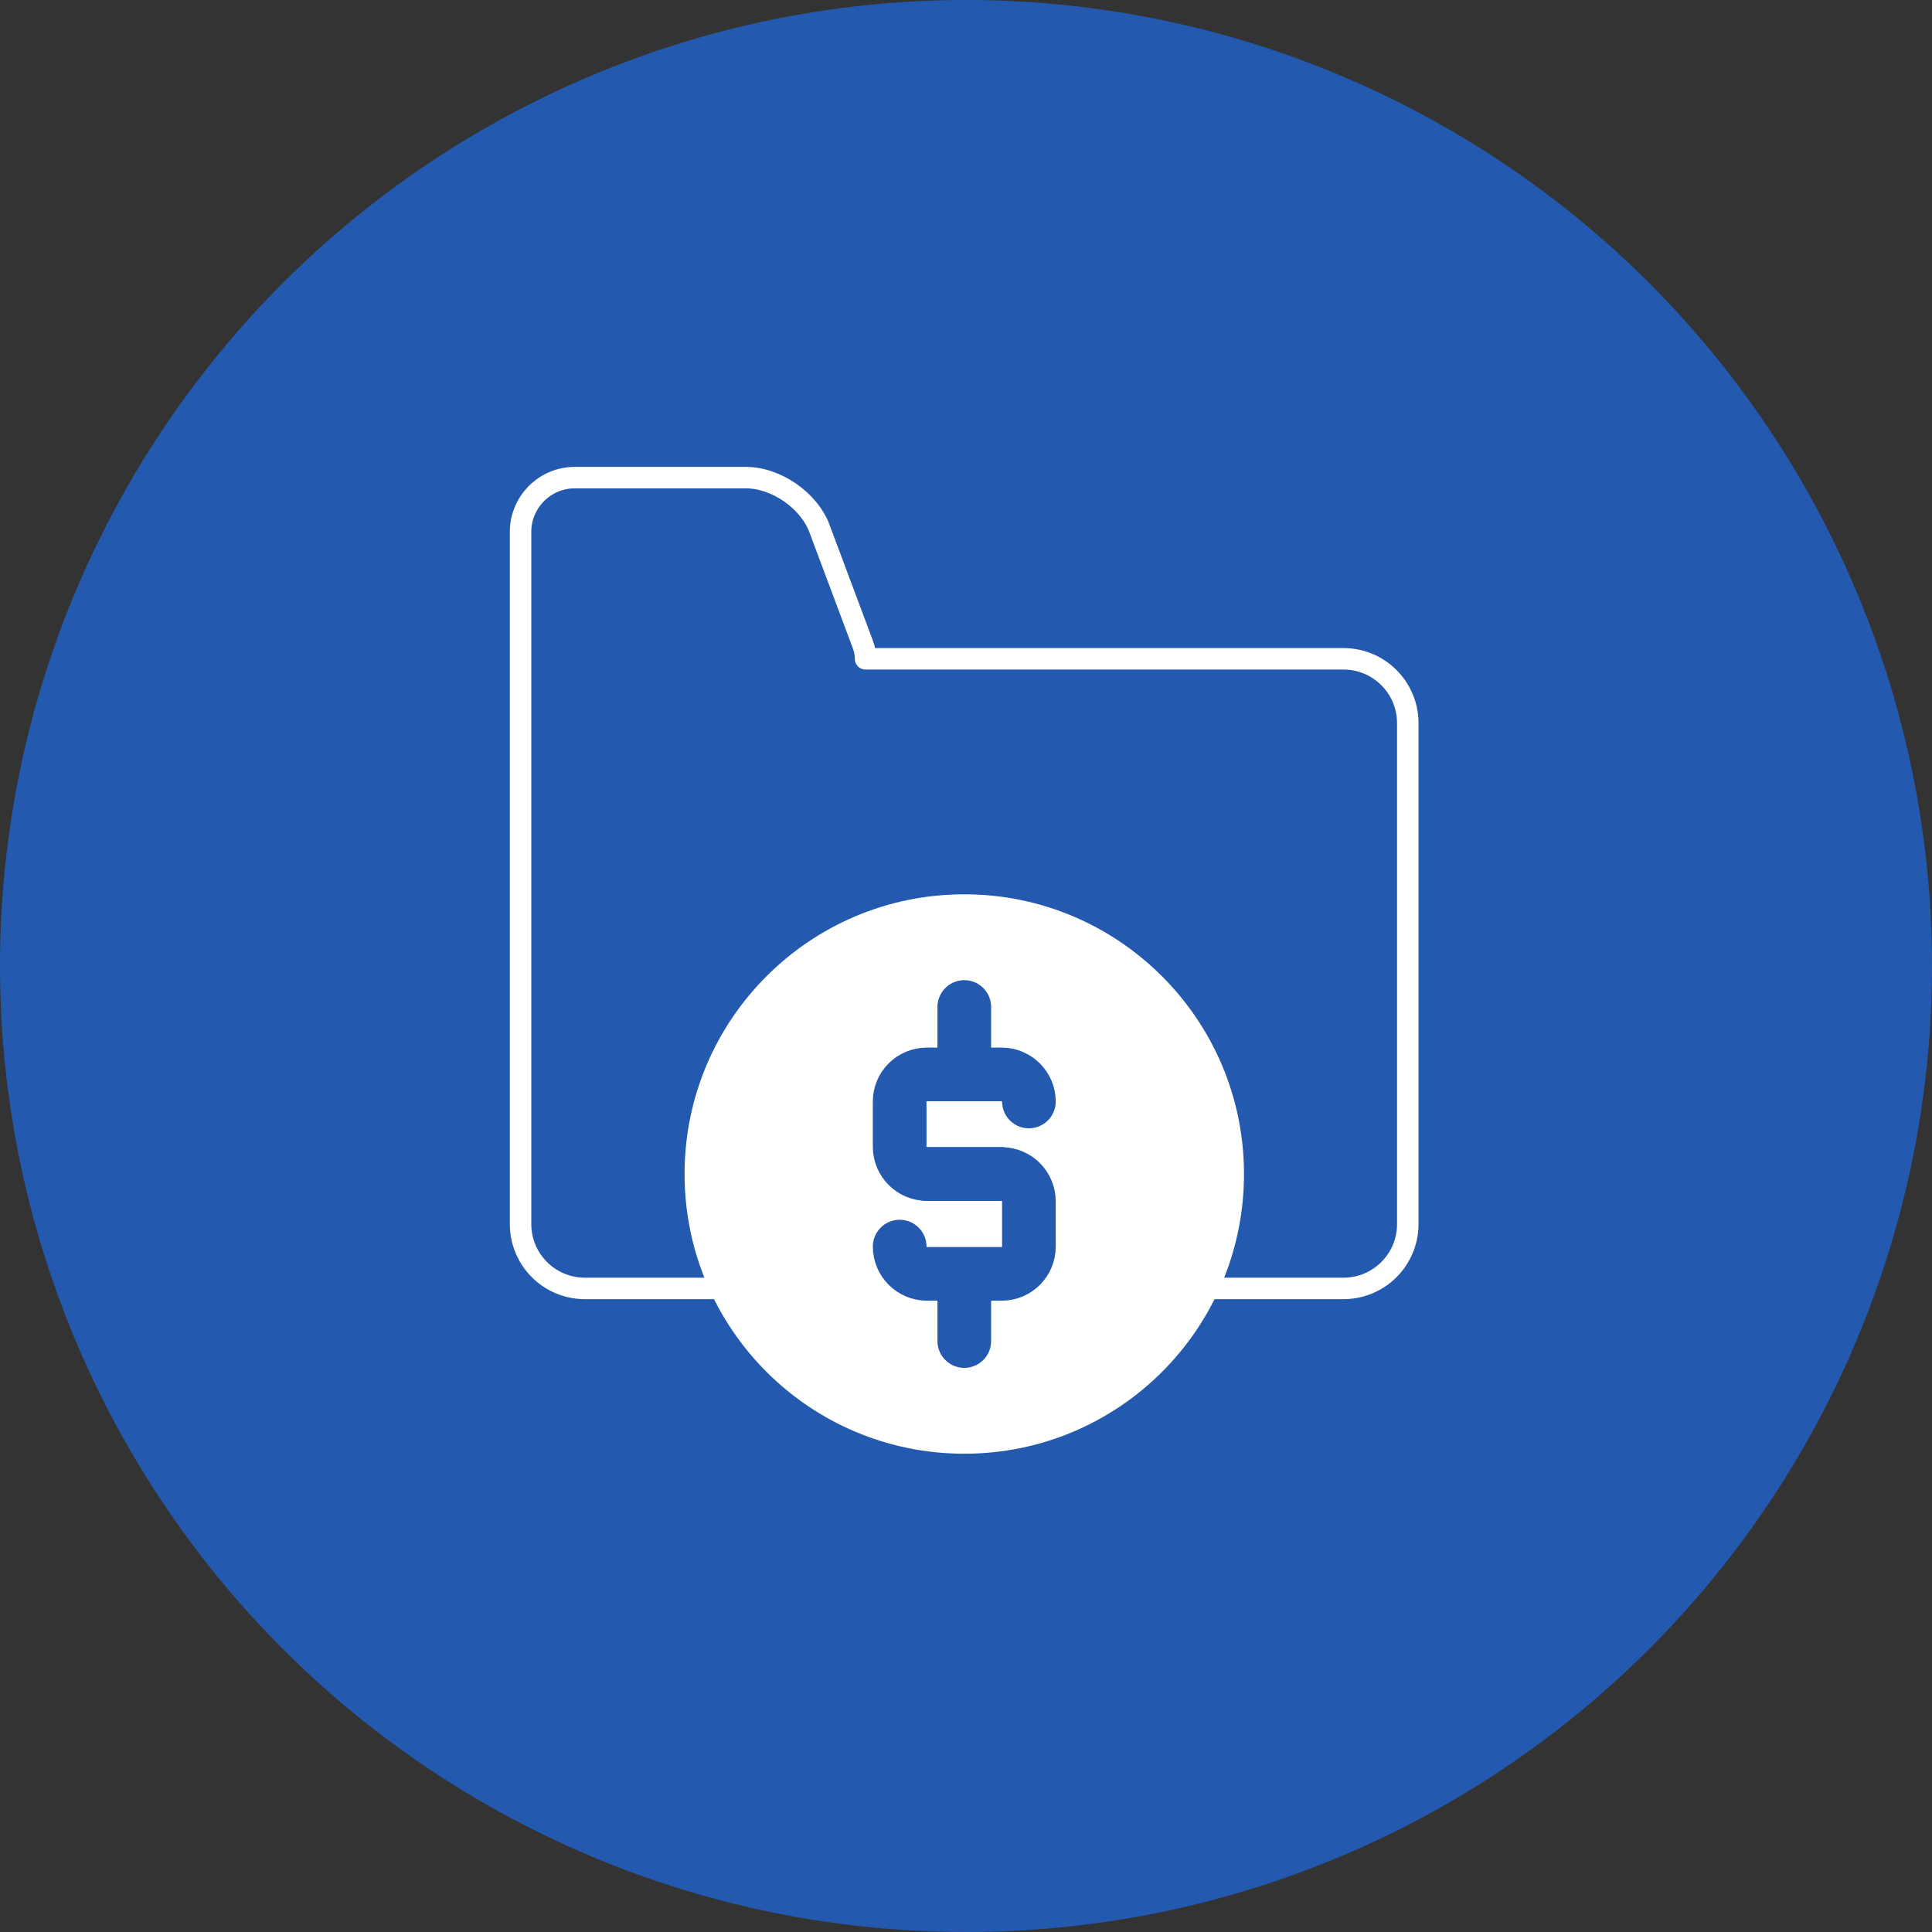 <svg width="90" height="90" viewBox="0 0 90 90" fill="none" xmlns="http://www.w3.org/2000/svg">
<rect x="0" y="0" width="90" height="90" fill="#333333" stroke="none"/>
<circle cx="45" cy="45" r="45" fill="#235AB0"/>
<g clip-path="url(#clip0_344_56423)">
<path d="M62.58 30.69H40.32C40.32 30.46 40.28 30.23 40.18 29.98L38.17 24.61C37.68 23.31 36.15 22.25 34.76 22.25H26.77C25.38 22.25 24.25 23.39 24.25 24.77V57.02C24.25 58.68 25.59 60.02 27.25 60.02H62.58C64.24 60.02 65.58 58.68 65.58 57.02V33.69C65.58 32.03 64.24 30.69 62.58 30.69Z" fill="#235AB0" stroke="white" stroke-linecap="round" stroke-linejoin="round"/>
<path d="M57.95 54.69C57.95 61.89 52.12 67.72 44.92 67.72C37.72 67.72 31.89 61.89 31.89 54.69C31.89 47.49 37.73 41.66 44.92 41.66C52.11 41.66 57.95 47.5 57.95 54.69Z" fill="white"/>
<path d="M46.66 54.691H43.18C42.48 54.691 41.91 54.121 41.91 53.421V51.311C41.91 50.611 42.48 50.051 43.18 50.051H46.66C47.36 50.051 47.93 50.621 47.93 51.311" stroke="#235AB0" stroke-width="2.5" stroke-linecap="round" stroke-linejoin="round"/>
<path d="M43.18 54.691H46.66C47.36 54.691 47.93 55.261 47.93 55.961V58.071C47.93 58.771 47.37 59.341 46.66 59.341H43.18C42.48 59.341 41.91 58.771 41.91 58.071" stroke="#235AB0" stroke-width="2.5" stroke-linecap="round" stroke-linejoin="round"/>
<path d="M44.92 49.6V46.91" stroke="#235AB0" stroke-width="2.5" stroke-linecap="round" stroke-linejoin="round"/>
<path d="M44.92 62.471V59.781" stroke="#235AB0" stroke-width="2.5" stroke-linecap="round" stroke-linejoin="round"/>
</g>
<defs>
<clipPath id="clip0_344_56423">
<rect width="43.83" height="47.97" fill="white" transform="translate(23 21)"/>
</clipPath>
</defs>
</svg>

